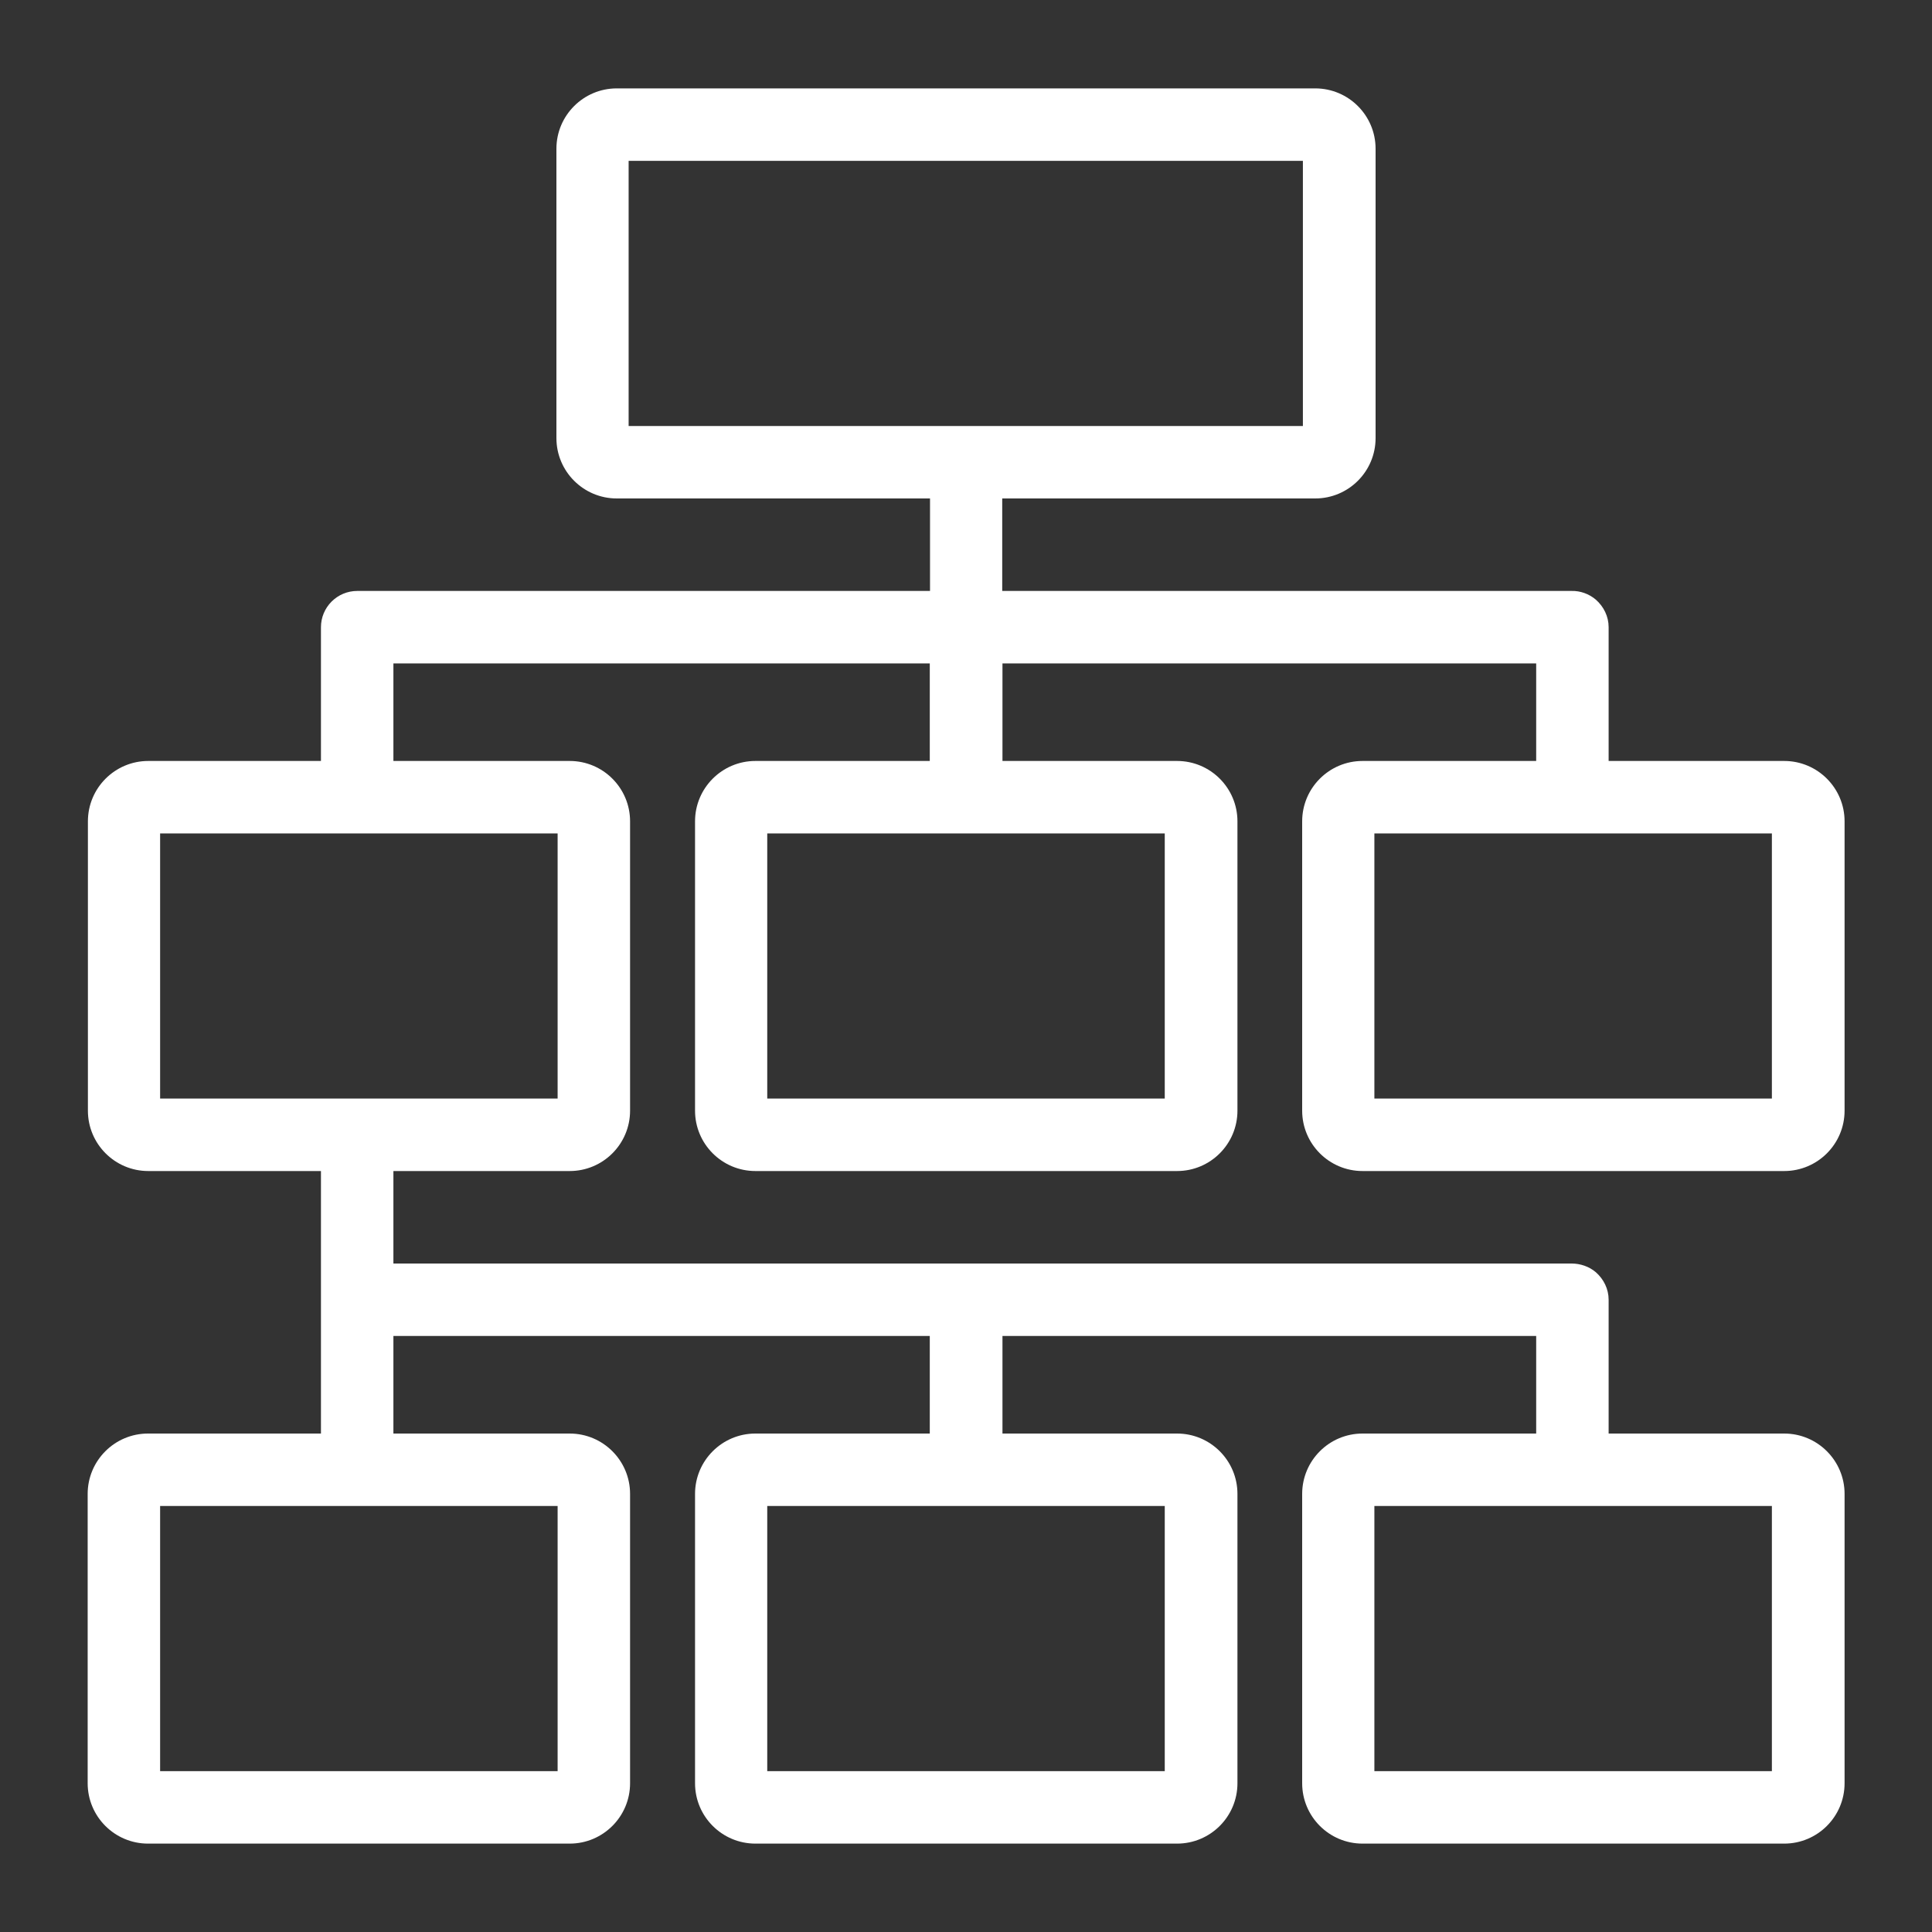 <svg xmlns="http://www.w3.org/2000/svg" id="ICONS" viewBox="0 0 80 80"><rect x="0" y="0" width="80" height="80" fill="#333333" stroke="none"/><path d="M6.13,59.36c-1.38,0-2.5,1.12-2.5,2.5v11.98c0,1.38,1.12,2.5,2.5,2.5h17.46c1.38,0,2.5-1.12,2.5-2.5v-11.98c0-1.38-1.12-2.5-2.5-2.5h-7.3v-4.04h22.21v4.04h-7.22c-1.38,0-2.5,1.12-2.5,2.5v11.98c0,1.38,1.12,2.5,2.5,2.5h17.46c1.38,0,2.5-1.12,2.5-2.5v-11.98c0-1.38-1.12-2.5-2.5-2.5h-7.23v-4.04h22.1v4.04h-7.19c-1.38,0-2.5,1.12-2.5,2.5v11.98c0,1.38,1.12,2.5,2.5,2.5h17.46c1.38,0,2.5-1.12,2.5-2.5v-11.98c0-1.38-1.12-2.5-2.5-2.5h-7.27v-5.54c0-.44-.2-.85-.53-1.14-.28-.24-.65-.36-1-.36H16.29v-3.83h7.3c1.38,0,2.5-1.12,2.5-2.5v-11.98c0-1.38-1.12-2.5-2.5-2.5h-7.3v-4.04h22.21v4.04h-7.22c-1.38,0-2.5,1.12-2.5,2.5v11.98c0,1.38,1.12,2.5,2.5,2.5h17.46c1.38,0,2.5-1.12,2.5-2.5v-11.98c0-1.38-1.12-2.5-2.5-2.5h-7.23v-4.04h22.1v4.04h-7.19c-1.38,0-2.5,1.12-2.5,2.5v11.98c0,1.38,1.12,2.5,2.5,2.5h17.46c1.38,0,2.5-1.12,2.5-2.5v-11.98c0-1.38-1.12-2.5-2.5-2.5h-7.27v-5.54c0-.44-.2-.85-.53-1.14-.28-.24-.65-.37-1-.36h-23.58v-3.83h12.96c1.38,0,2.5-1.12,2.5-2.5V6.16c0-1.38-1.12-2.5-2.5-2.5h-28.92c-1.38,0-2.5,1.12-2.5,2.5v11.98c0,1.38,1.12,2.5,2.5,2.5h12.97v3.83H14.79c-.4,0-.78.16-1.06.44s-.44.66-.44,1.06v5.54h-7.15c-1.38,0-2.5,1.12-2.5,2.5v11.98c0,1.38,1.12,2.5,2.5,2.5h7.15v10.87h-7.15ZM48.23,73.34h-16.46v-10.98h16.46v10.98ZM73.37,73.34h-16.46v-10.98h16.46v10.98ZM48.23,45.49h-16.46v-10.98h16.46v10.98ZM73.37,45.49h-16.46v-10.98h16.46v10.98ZM26.03,6.66h27.92v10.98h-27.92V6.66ZM6.63,34.51h16.46v10.98H6.63v-10.98ZM23.09,73.34H6.63v-10.98h16.46v10.98Z" fill="#ffffff"/></svg>